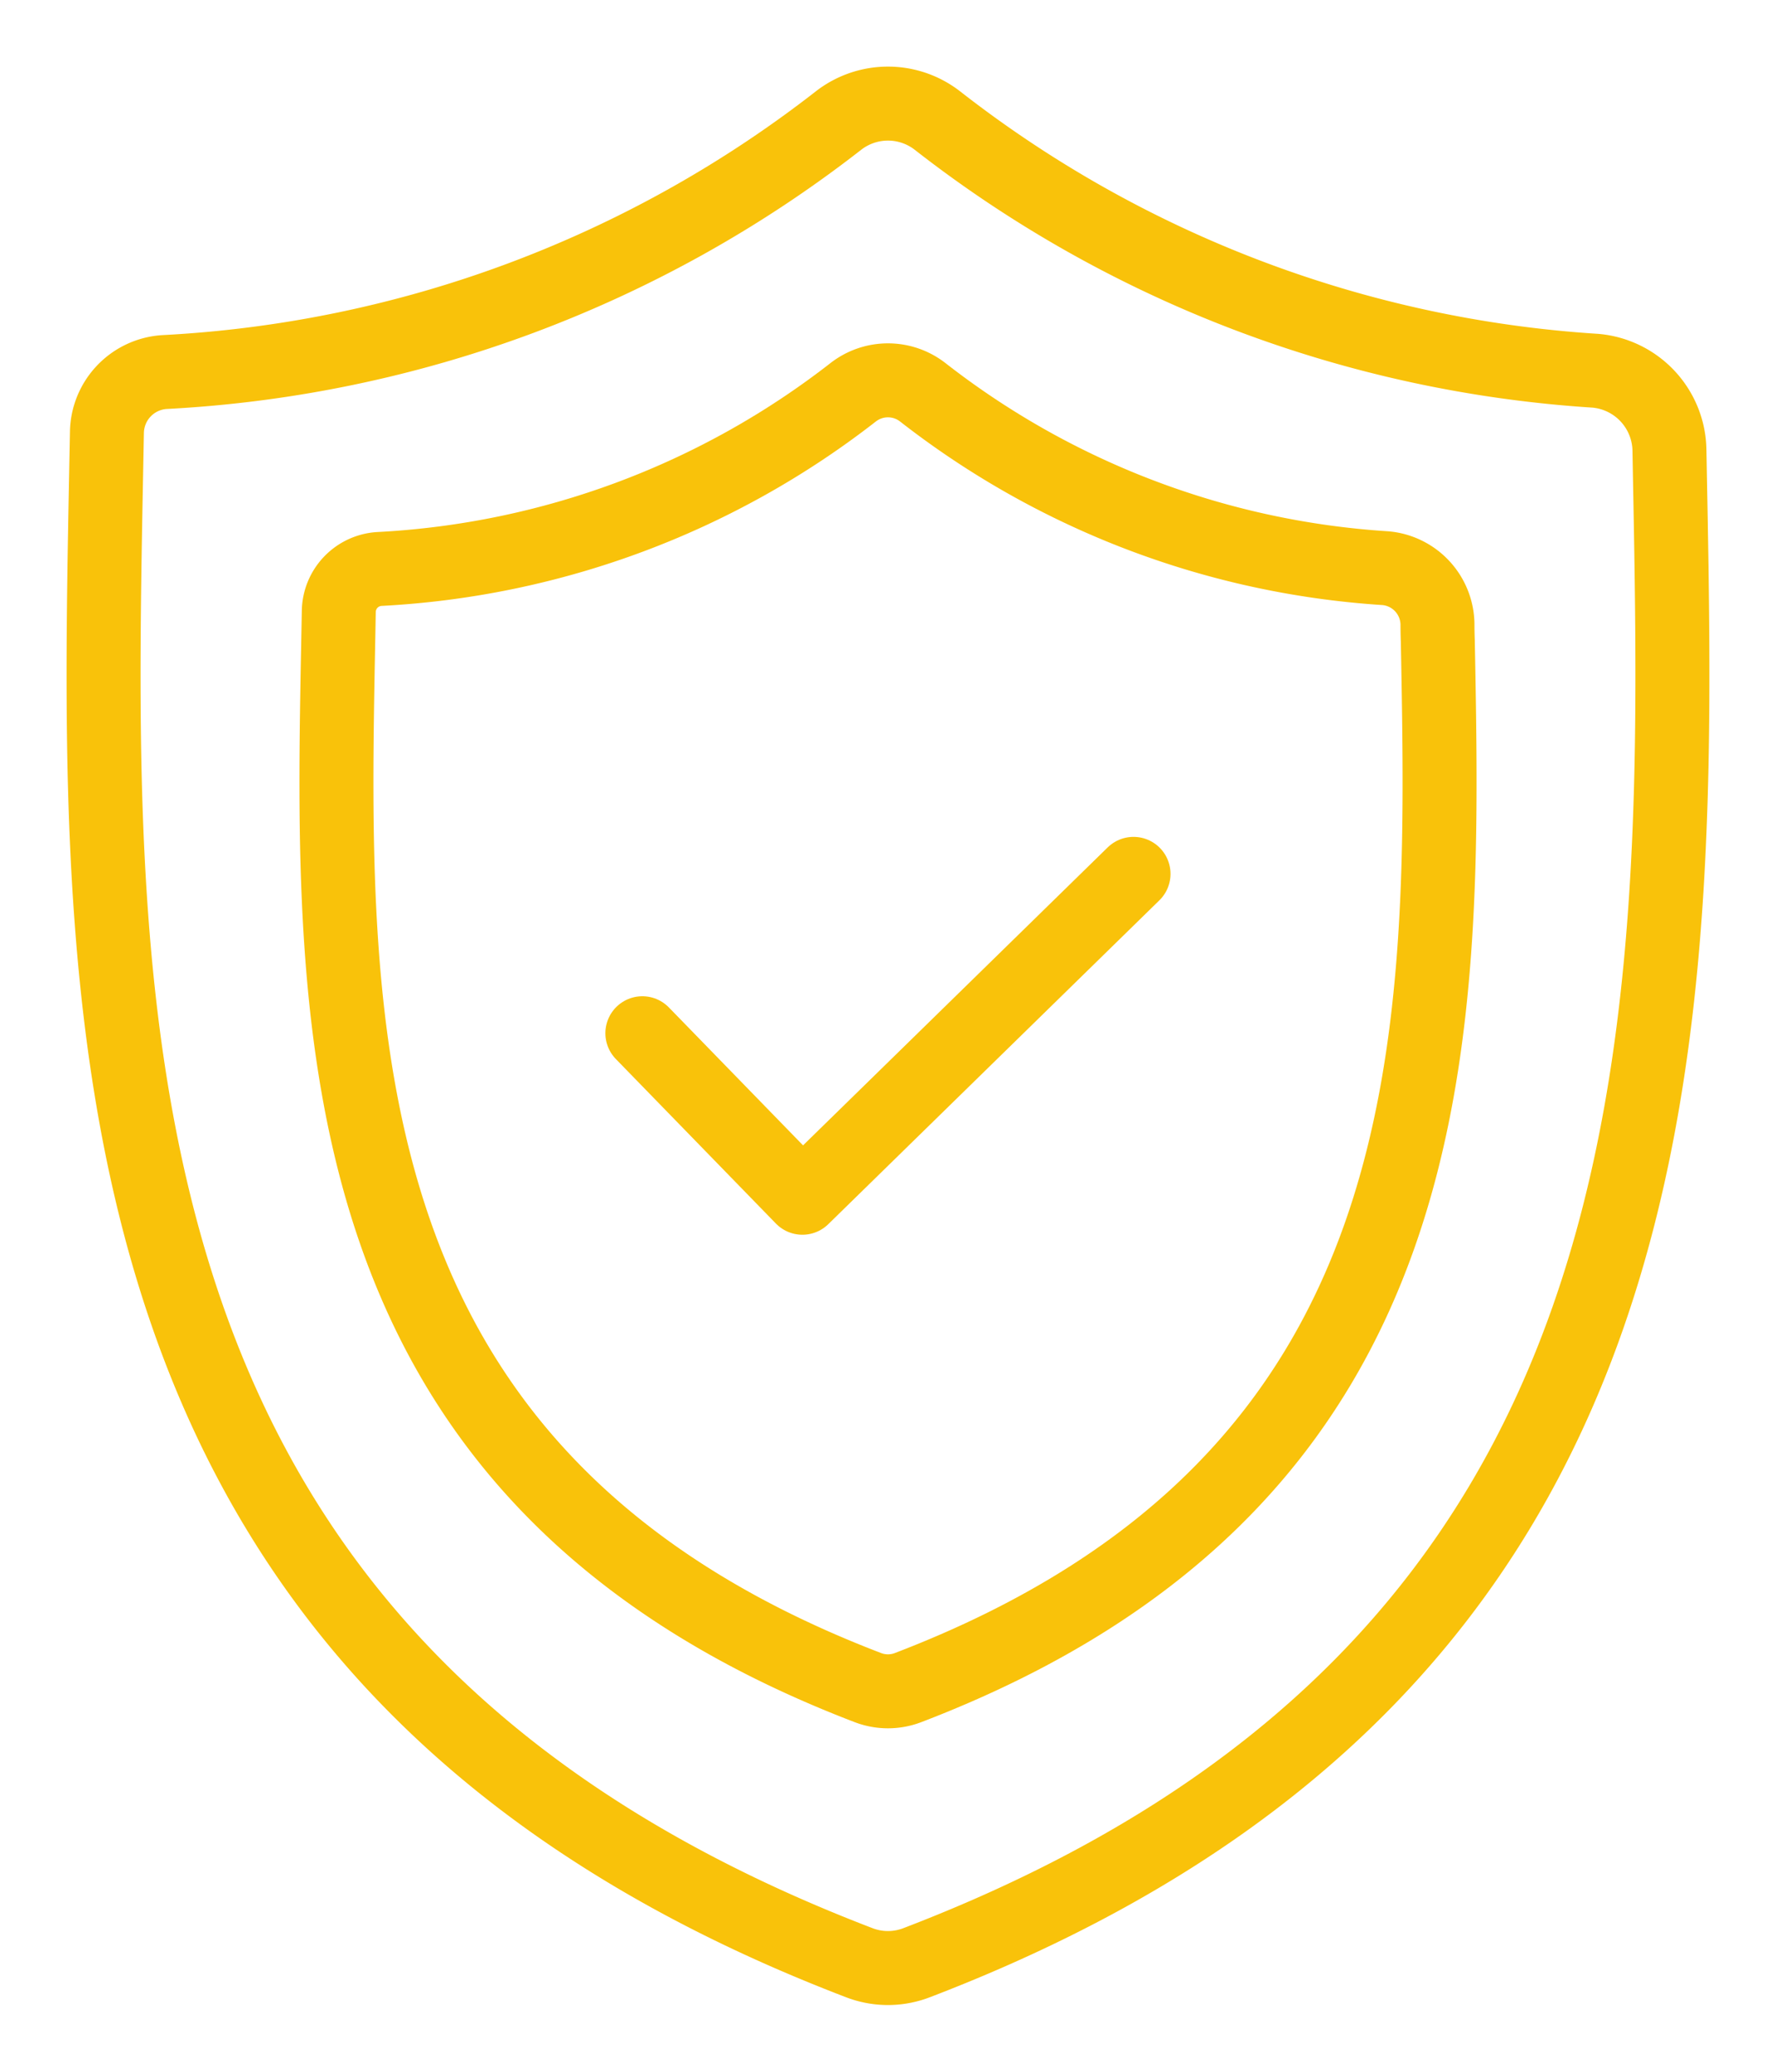 <svg xmlns="http://www.w3.org/2000/svg" xmlns:xlink="http://www.w3.org/1999/xlink" width="48.019" height="56" viewBox="0 0 48.019 56">
  <defs>
    <clipPath id="clip-path">
      <rect id="Rectangle_2235" data-name="Rectangle 2235" width="48.019" height="56" fill="none"/>
    </clipPath>
  </defs>
  <g id="inegrity-icon" transform="translate(2 2)">
    <g id="Group_144295" data-name="Group 144295" transform="translate(-2 -2)" clip-path="url(#clip-path)">
      <path id="Path_42031" data-name="Path 42031" d="M22.477,50.756a2.159,2.159,0,0,1-1.54,0C-.045,42.725.28,25.64.568,10.526Q.579,9.946.59,9.38A1.661,1.661,0,0,1,2.132,7.757,32.384,32.384,0,0,0,20.364.963a2.179,2.179,0,0,1,2.687,0A32.247,32.247,0,0,0,40.837,7.721a2.193,2.193,0,0,1,2,2.147q.006.326.012.657C43.136,25.639,43.461,42.725,22.477,50.756Z" transform="translate(2.301 2.301)" fill="none" stroke="#f9c20a" stroke-miterlimit="10" stroke-width="2"/>
      <path id="Path_42032" data-name="Path 42032" d="M15.953,35.838a1.518,1.518,0,0,1-1.083,0C.117,30.191.345,18.178.548,7.55q.008-.408.015-.806A1.168,1.168,0,0,1,1.647,5.6,22.772,22.772,0,0,0,14.467.826a1.532,1.532,0,0,1,1.889,0A22.675,22.675,0,0,0,28.863,5.578a1.542,1.542,0,0,1,1.406,1.509q0,.229.009.462C30.48,18.177,30.708,30.191,15.953,35.838Z" transform="translate(8.597 9.781)" fill="none" stroke="#f9c20a" stroke-miterlimit="10" stroke-width="2"/>
      <path id="Path_42033" data-name="Path 42033" d="M38.02,34.975l4.327,4.447.585-.572L51.3,30.667" transform="translate(-20.652 -7.045)" fill="none" stroke="#f9c20a" stroke-linecap="round" stroke-linejoin="round" stroke-width="2"/>
    </g>
  </g>
</svg>
